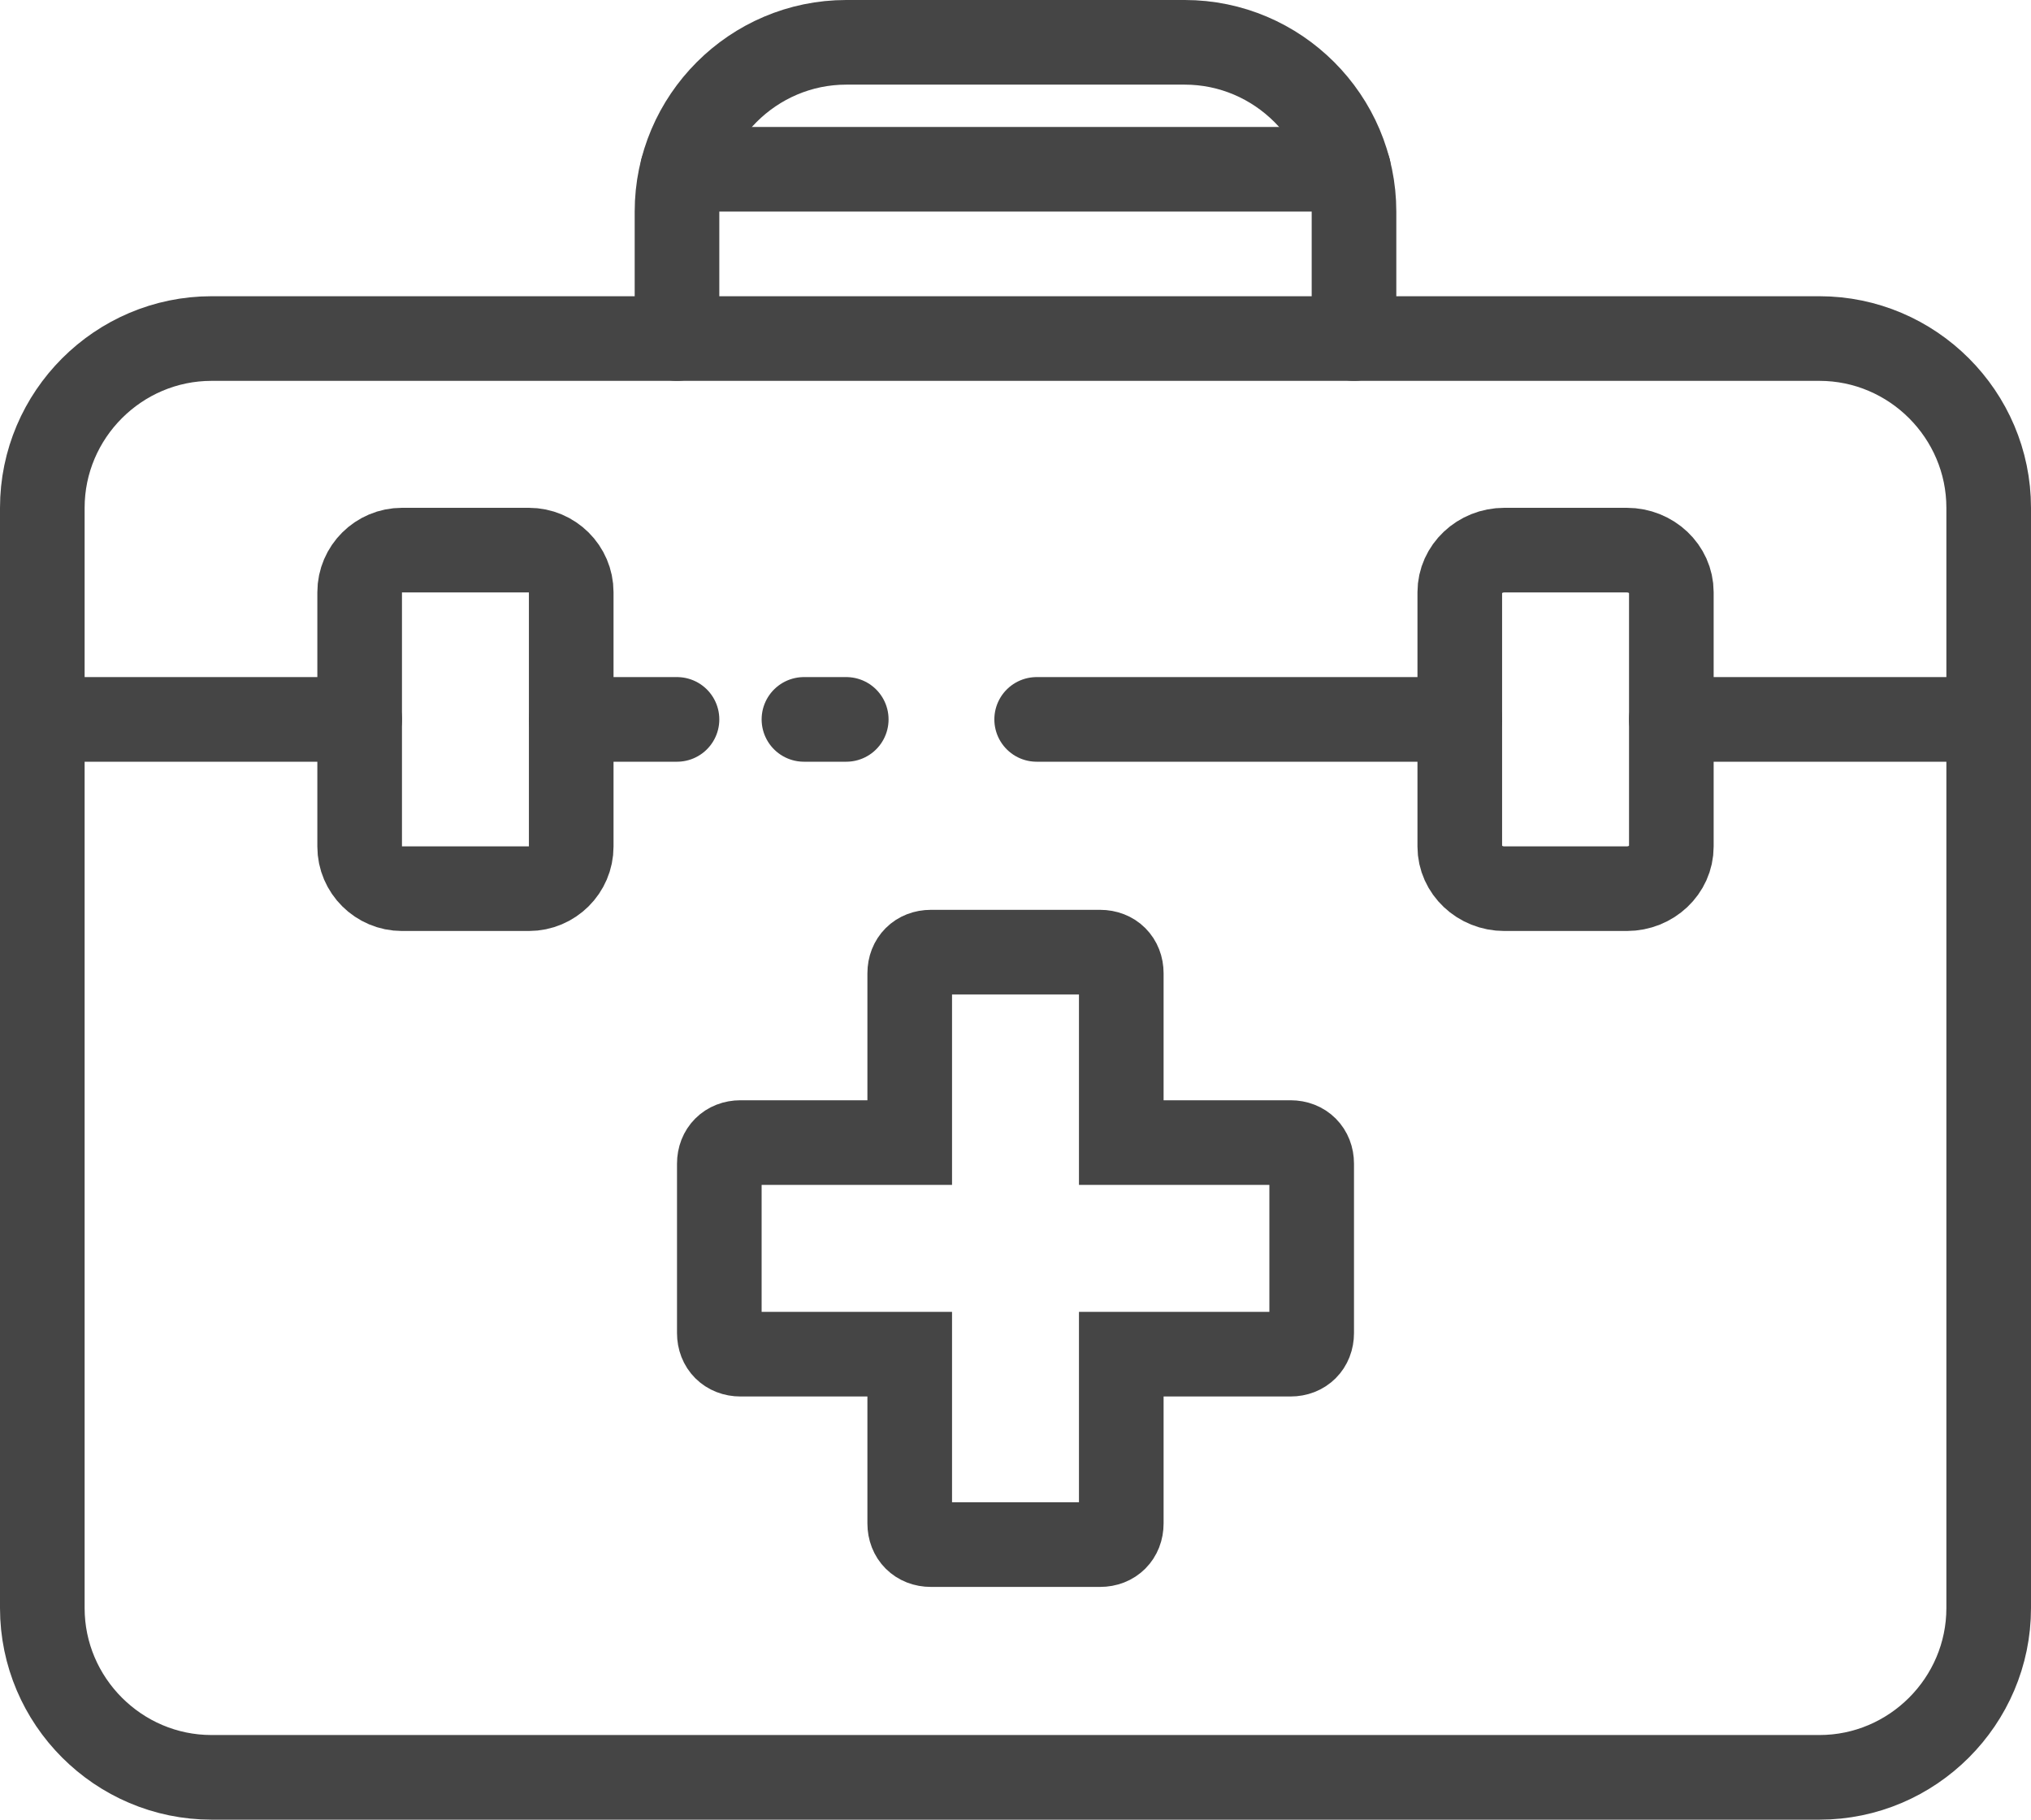 <svg width="96" height="86" viewBox="0 0 96 86" fill="none" xmlns="http://www.w3.org/2000/svg">
<path d="M43 54V46C43 45.408 43.408 45 44 45H52C52.592 45 53 45.408 53 46V54H61C61.592 54 62 54.408 62 55V63C62 63.592 61.592 64 61 64H53V72C53 72.592 52.592 73 52 73H44C43.408 73 43 72.592 43 72V64H35C34.408 64 34 63.592 34 63V55C34 54.408 34.408 54 35 54H43Z" stroke="#454545" stroke-width="4" stroke-miterlimit="10" stroke-linecap="round"/>
<path d="M76.895 42H71.105C69.947 42 69 41.105 69 40.011V27.988C69 26.895 69.947 26 71.105 26H76.895C78.053 26 79 26.895 79 27.988V40.011C79 41.105 78.053 42 76.895 42Z" stroke="#454545" stroke-width="4" stroke-miterlimit="10" stroke-linecap="round"/>
<path d="M25 42H19C17.9 42 17 41.105 17 40.011V27.988C17 26.895 17.9 26 19 26H25C26.1 26 27 26.895 27 27.988V40.011C27 41.105 26.1 42 25 42Z" stroke="#454545" stroke-width="4" stroke-miterlimit="10" stroke-linecap="round"/>
<path d="M32 16V10C32 5.6 35.6 2 40 2H56C60.4 2 64 5.6 64 10V16" stroke="#454545" stroke-width="4" stroke-miterlimit="10" stroke-linecap="round"/>
<path d="M2 34H17" stroke="#454545" stroke-width="4" stroke-miterlimit="10" stroke-linecap="round"/>
<path d="M79 34H94" stroke="#454545" stroke-width="4" stroke-miterlimit="10" stroke-linecap="round"/>
<path d="M27 34H32" stroke="#454545" stroke-width="4" stroke-miterlimit="10" stroke-linecap="round"/>
<path d="M38 34H40" stroke="#454545" stroke-width="4" stroke-miterlimit="10" stroke-linecap="round"/>
<path d="M49 34H69" stroke="#454545" stroke-width="4" stroke-miterlimit="10" stroke-linecap="round"/>
<path d="M32.262 8H63.745" stroke="#454545" stroke-width="4" stroke-miterlimit="10" stroke-linecap="round"/>
<path d="M86 84H10C5.6 84 2 80.4 2 76V24C2 19.6 5.6 16 10 16H86C90.4 16 94 19.6 94 24V76C94 80.4 90.4 84 86 84Z" stroke="#454545" stroke-width="4" stroke-miterlimit="10" stroke-linecap="round"/>
</svg>
